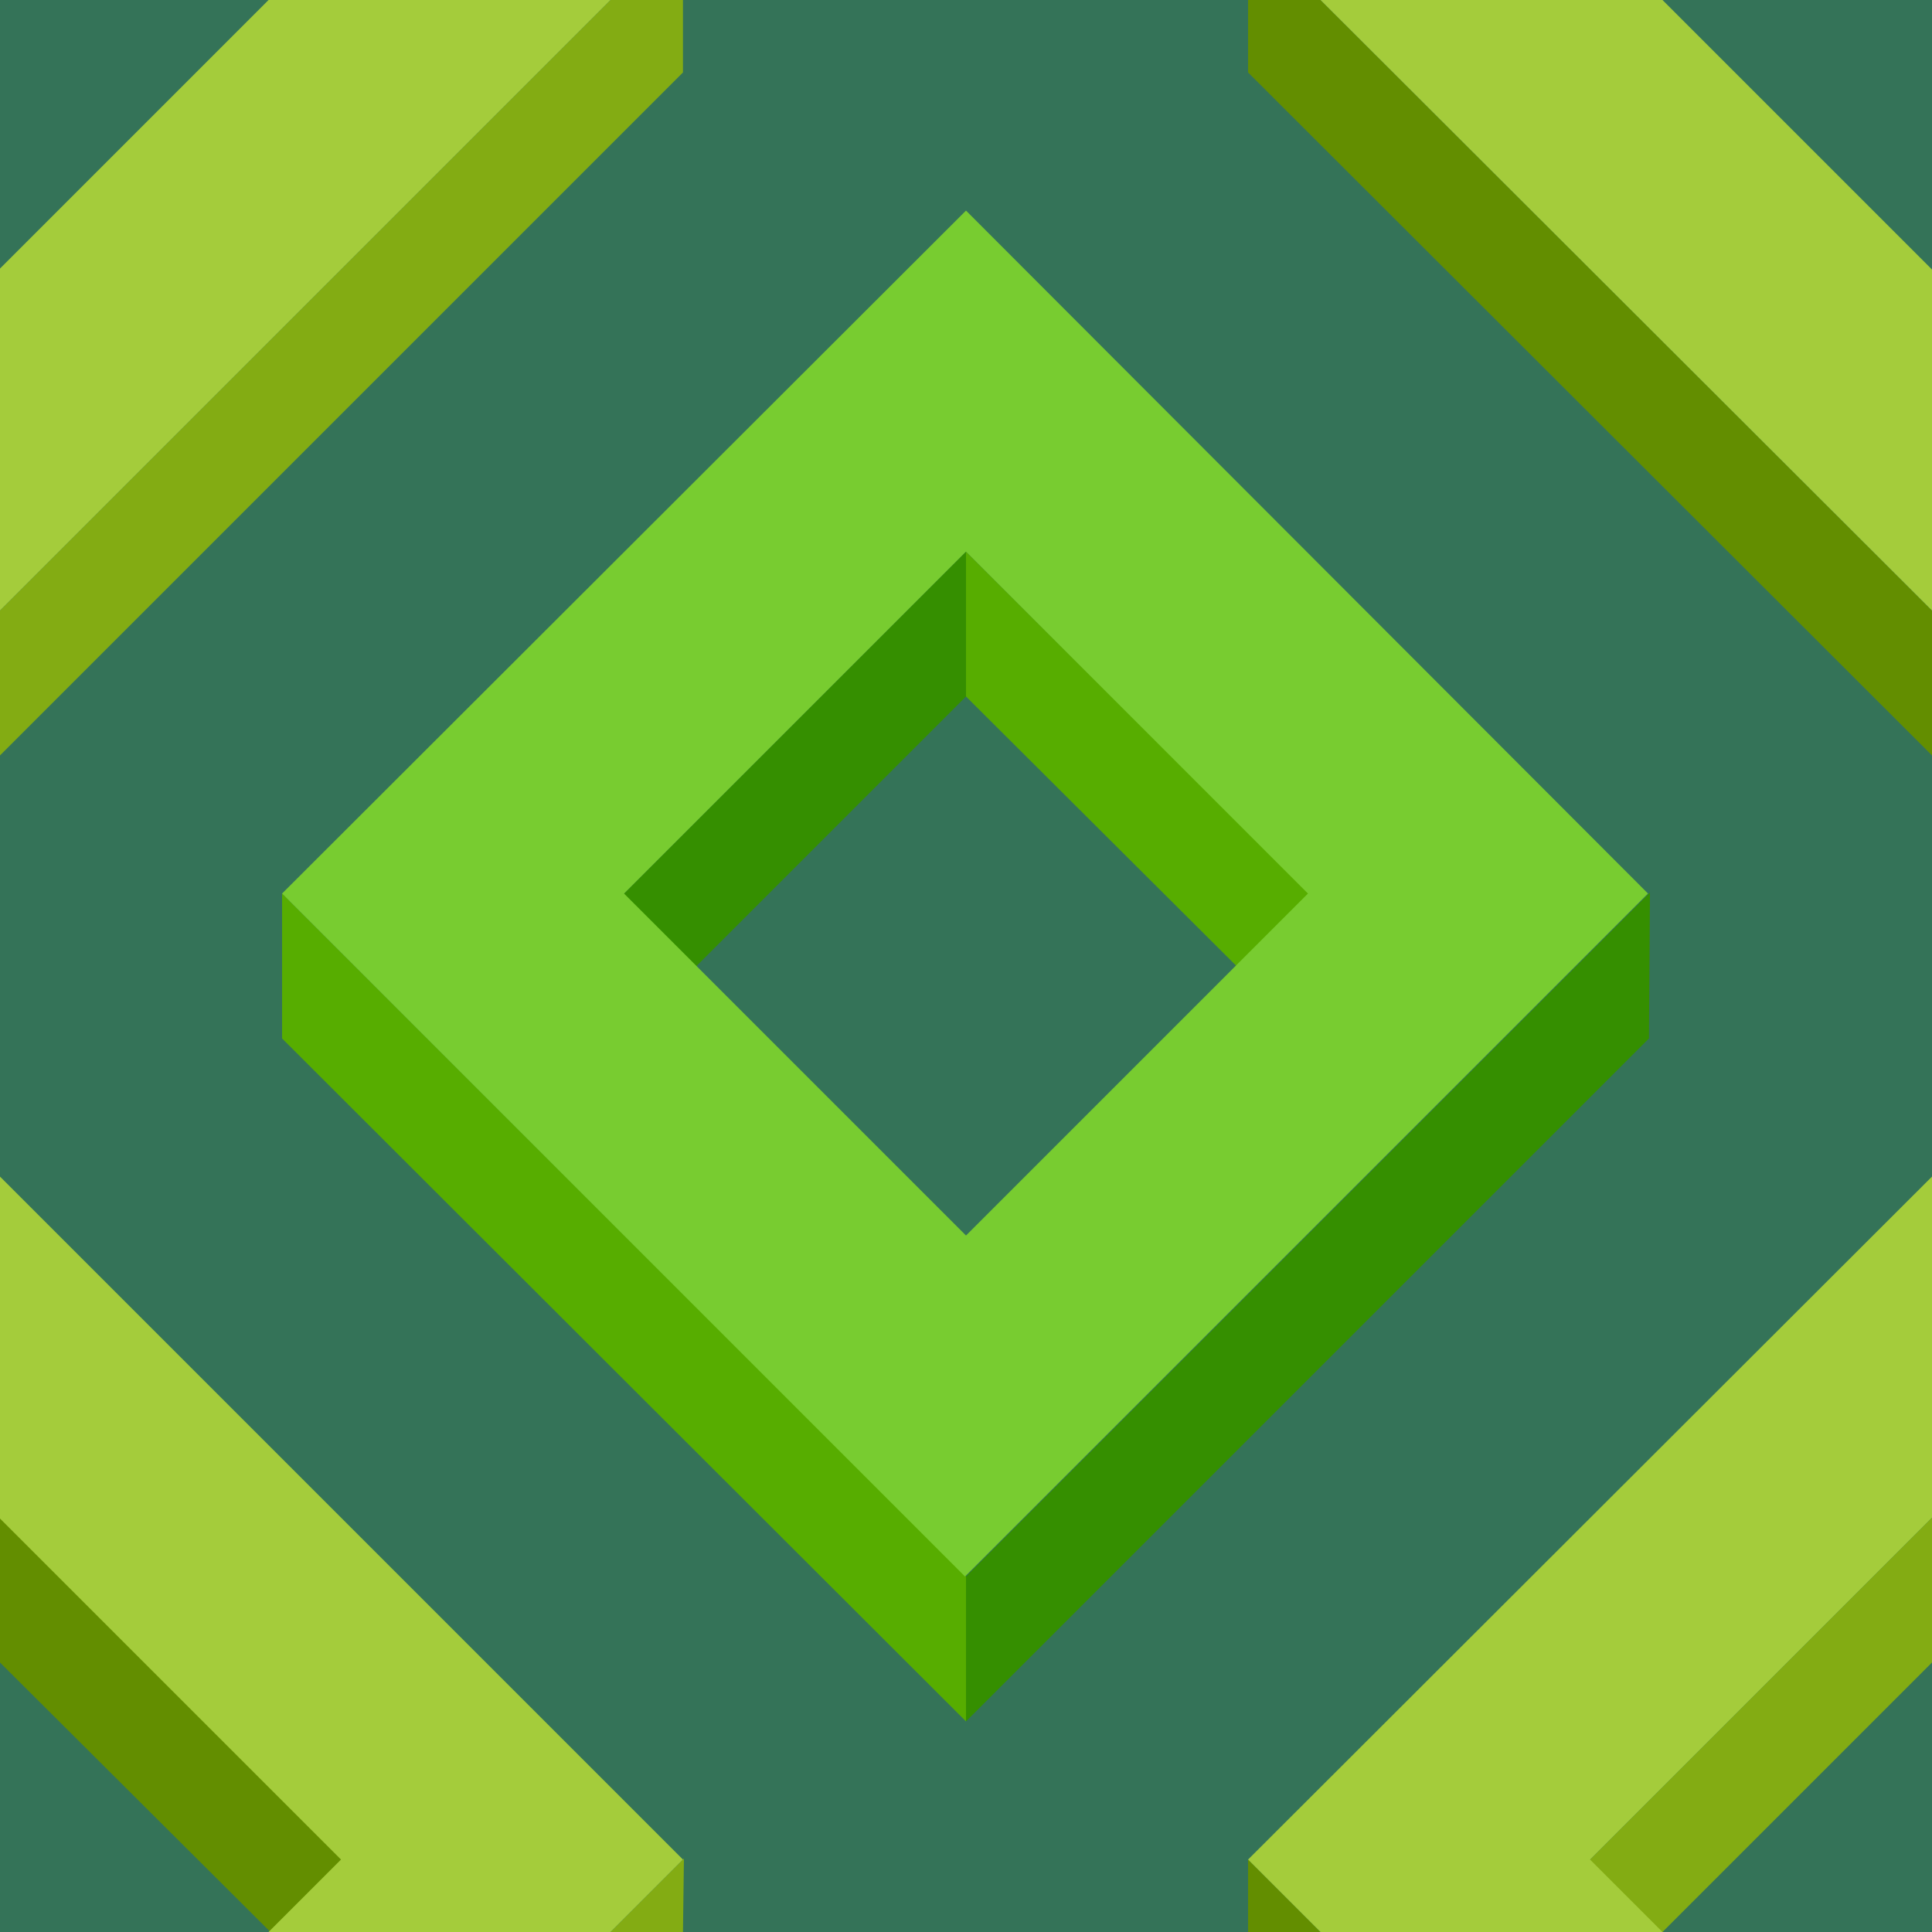 ﻿<svg xmlns='http://www.w3.org/2000/svg'  width='200' height='200' viewBox='0 0 200 200'><rect fill='#347358' width='200' height='200'/><g fill-opacity='1'><polygon  fill='#358f00' points='100 57.1 64 93.1 71.5 100.6 100 72.1'/><polygon  fill='#57ad00' points='100 57.1 100 72.1 128.6 100.6 136.1 93.1'/><polygon  fill='#358f00' points='100 163.2 100 178.2 170.7 107.5 170.8 92.4'/><polygon  fill='#57ad00' points='100 163.2 29.2 92.5 29.2 107.5 100 178.2'/><path  fill='#78CC30' d='M100 21.8L29.2 92.5l70.7 70.7l70.7-70.7L100 21.8z M100 127.9L64.6 92.5L100 57.1l35.4 35.4L100 127.9z'/><polygon  fill='#638e00' points='0 157.1 0 172.1 28.6 200.6 36.1 193.1'/><polygon  fill='#83ac13' points='70.7 200 70.8 192.4 63.2 200'/><polygon  fill='#A4CC3B' points='27.8 200 63.2 200 70.7 192.5 0 121.8 0 157.2 35.3 192.5'/><polygon  fill='#83ac13' points='200 157.1 164 193.1 171.5 200.6 200 172.1'/><polygon  fill='#638e00' points='136.7 200 129.2 192.5 129.2 200'/><polygon  fill='#A4CC3B' points='172.1 200 164.6 192.5 200 157.1 200 157.2 200 121.8 200 121.8 129.2 192.5 136.7 200'/><polygon  fill='#638e00' points='129.2 0 129.2 7.5 200 78.2 200 63.2 136.7 0'/><polygon  fill='#A4CC3B' points='200 27.8 200 27.9 172.1 0 136.7 0 200 63.2 200 63.2'/><polygon  fill='#83ac13' points='63.2 0 0 63.2 0 78.2 70.7 7.5 70.7 0'/><polygon  fill='#A4CC3B' points='0 63.2 63.2 0 27.8 0 0 27.8'/></g></svg>